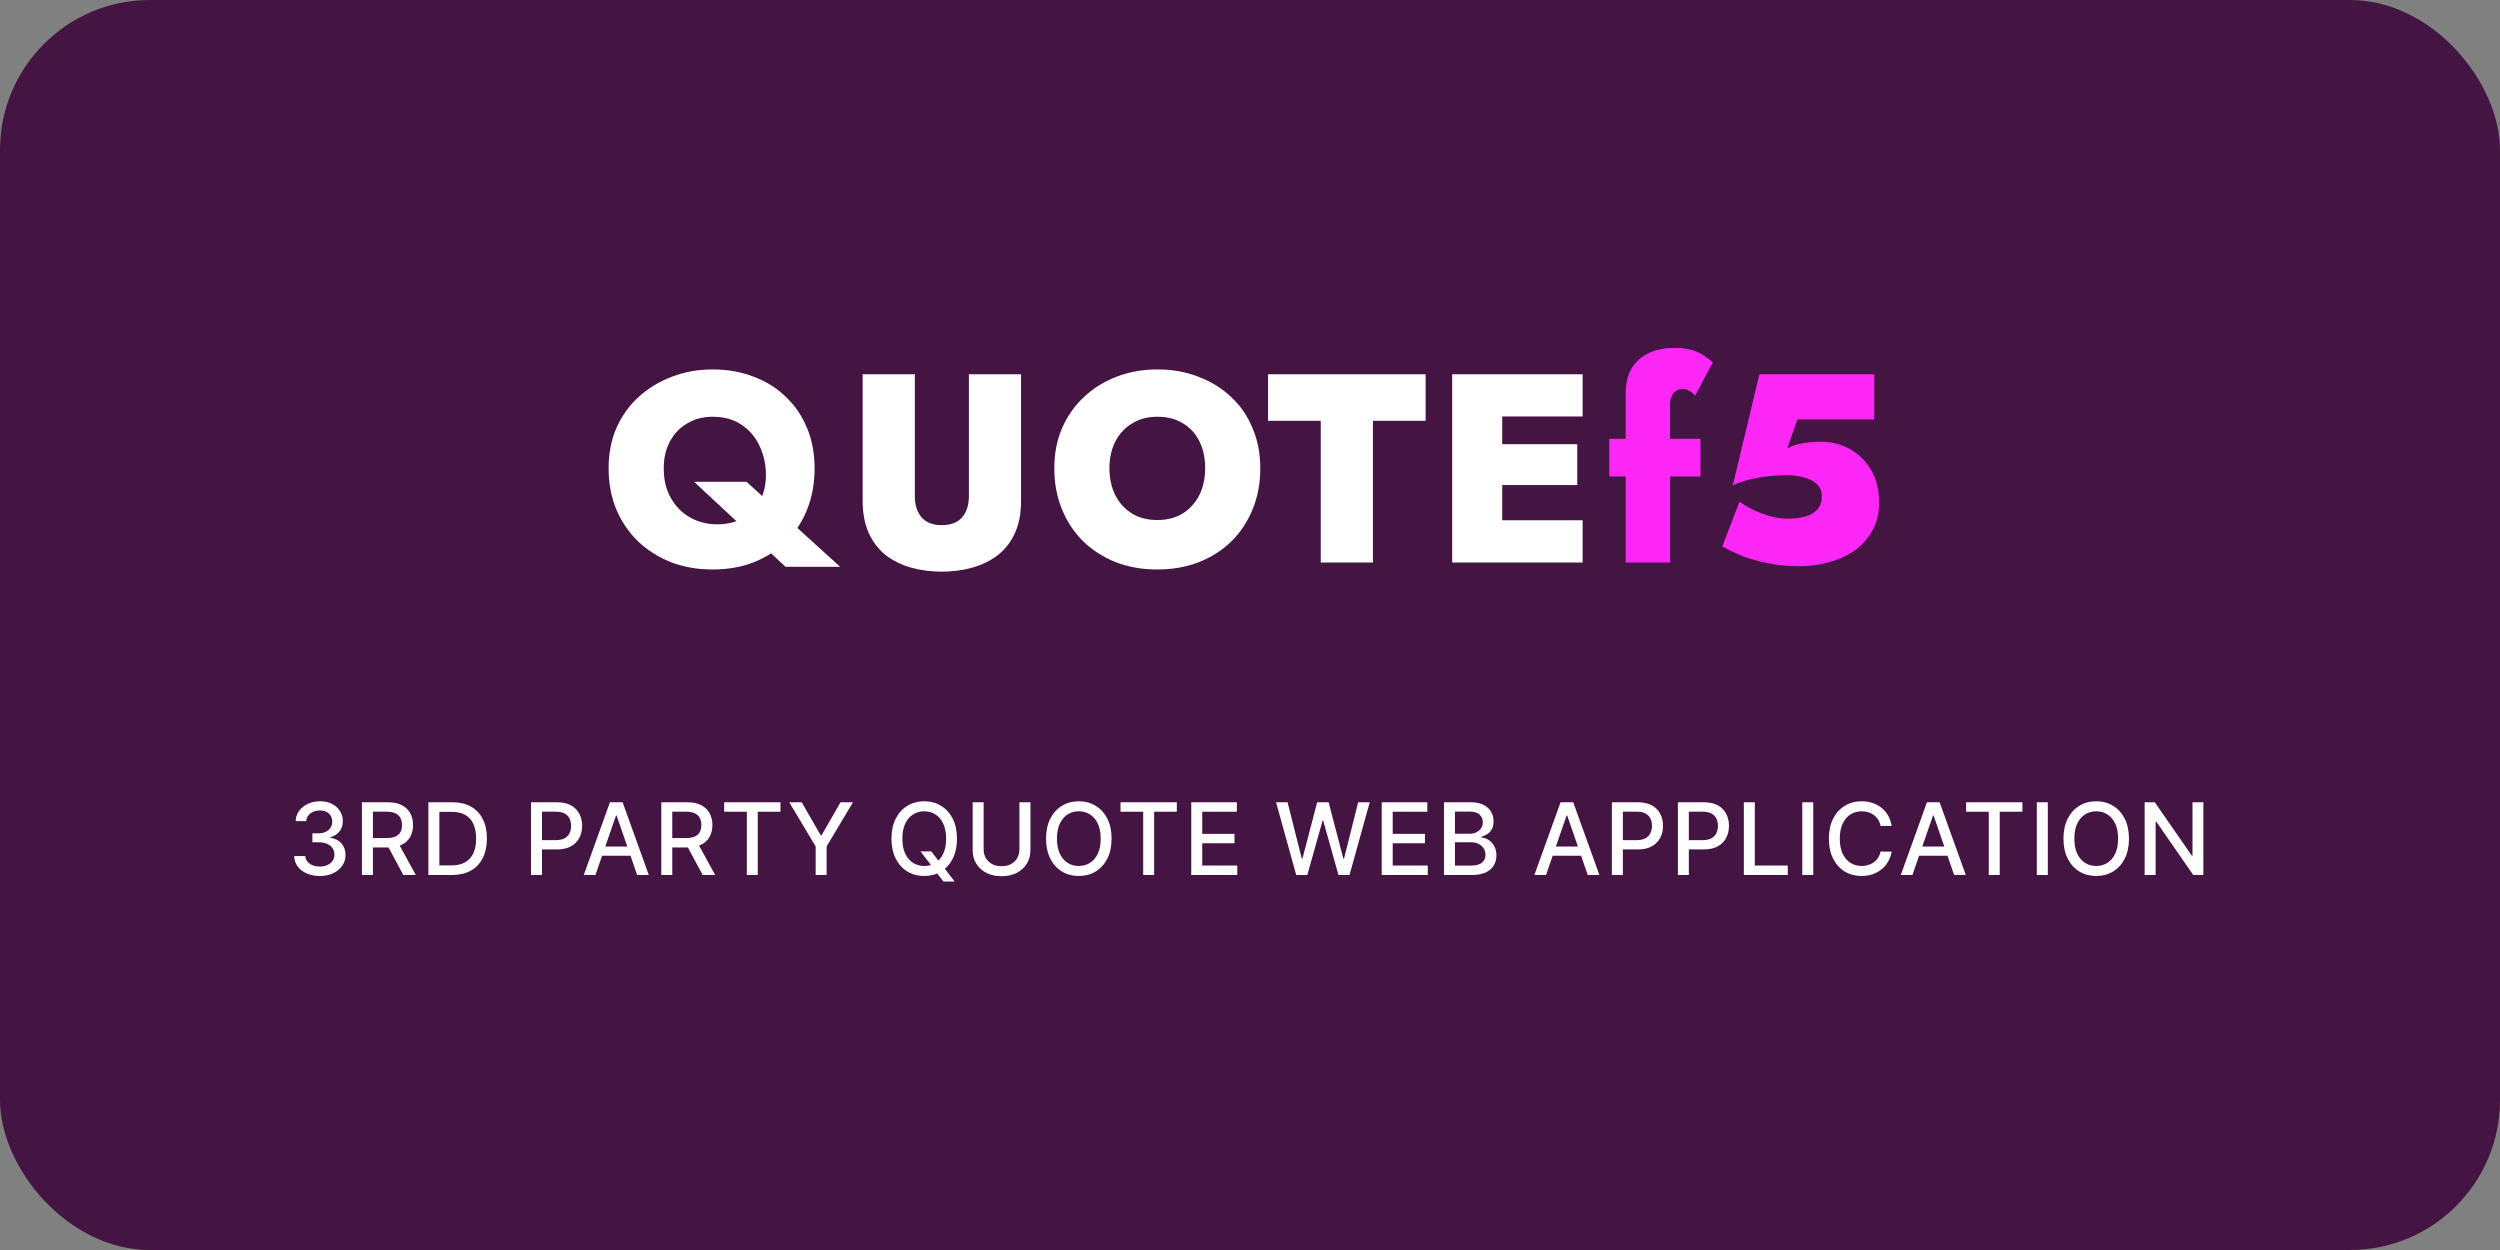 <svg width="200" height="100" viewBox="0 0 200 100" fill="none" xmlns="http://www.w3.org/2000/svg">
<rect x="0" y="0" width="200" height="100" fill="#808080" stroke="none"/>
<rect width="200" height="100" rx="12" fill="#441442"/>
<path d="M25.585 70.079C25.195 70.079 24.847 70.012 24.54 69.878C24.235 69.743 23.993 69.557 23.815 69.318C23.639 69.078 23.544 68.799 23.531 68.483H24.423C24.435 68.655 24.492 68.805 24.597 68.932C24.703 69.057 24.841 69.153 25.011 69.222C25.182 69.29 25.371 69.324 25.579 69.324C25.809 69.324 26.011 69.284 26.188 69.204C26.366 69.125 26.505 69.014 26.605 68.872C26.706 68.728 26.756 68.562 26.756 68.375C26.756 68.18 26.706 68.008 26.605 67.861C26.507 67.711 26.362 67.594 26.171 67.508C25.981 67.423 25.752 67.381 25.483 67.381H24.991V66.665H25.483C25.699 66.665 25.888 66.626 26.051 66.548C26.216 66.471 26.345 66.363 26.438 66.224C26.53 66.084 26.577 65.921 26.577 65.733C26.577 65.553 26.536 65.397 26.454 65.264C26.375 65.13 26.261 65.025 26.114 64.949C25.968 64.873 25.796 64.835 25.597 64.835C25.407 64.835 25.23 64.87 25.065 64.94C24.902 65.008 24.77 65.107 24.668 65.236C24.565 65.363 24.51 65.515 24.503 65.693H23.653C23.663 65.379 23.756 65.102 23.932 64.864C24.11 64.625 24.345 64.438 24.636 64.304C24.928 64.169 25.252 64.102 25.608 64.102C25.981 64.102 26.303 64.175 26.574 64.321C26.847 64.465 27.057 64.657 27.204 64.898C27.354 65.138 27.428 65.401 27.426 65.688C27.428 66.013 27.337 66.29 27.153 66.517C26.972 66.744 26.729 66.897 26.426 66.974V67.02C26.812 67.079 27.112 67.232 27.324 67.48C27.538 67.728 27.644 68.036 27.642 68.403C27.644 68.724 27.555 69.01 27.375 69.264C27.197 69.518 26.954 69.718 26.645 69.864C26.336 70.008 25.983 70.079 25.585 70.079ZM28.956 70V64.182H31.029C31.48 64.182 31.854 64.26 32.151 64.415C32.451 64.57 32.674 64.785 32.822 65.06C32.97 65.332 33.044 65.648 33.044 66.006C33.044 66.362 32.969 66.675 32.819 66.946C32.671 67.215 32.448 67.424 32.149 67.574C31.851 67.724 31.477 67.798 31.026 67.798H29.456V67.043H30.947C31.231 67.043 31.462 67.002 31.64 66.921C31.82 66.839 31.952 66.721 32.035 66.565C32.118 66.41 32.16 66.224 32.16 66.006C32.16 65.786 32.117 65.596 32.032 65.435C31.949 65.274 31.817 65.151 31.637 65.065C31.459 64.978 31.225 64.935 30.936 64.935H29.833V70H28.956ZM31.828 67.375L33.265 70H32.265L30.856 67.375H31.828ZM36.155 70H34.272V64.182H36.215C36.785 64.182 37.275 64.298 37.684 64.531C38.093 64.762 38.406 65.095 38.624 65.528C38.844 65.96 38.953 66.478 38.953 67.082C38.953 67.688 38.843 68.209 38.621 68.645C38.401 69.081 38.083 69.416 37.667 69.651C37.25 69.883 36.746 70 36.155 70ZM35.15 69.233H36.107C36.55 69.233 36.919 69.15 37.212 68.983C37.506 68.814 37.725 68.571 37.871 68.253C38.017 67.933 38.09 67.543 38.09 67.082C38.09 66.626 38.017 66.239 37.871 65.921C37.727 65.602 37.512 65.361 37.226 65.196C36.94 65.031 36.585 64.949 36.161 64.949H35.15V69.233ZM42.482 70V64.182H44.556C45.009 64.182 45.384 64.264 45.681 64.429C45.978 64.594 46.201 64.819 46.349 65.105C46.496 65.389 46.57 65.709 46.57 66.065C46.57 66.423 46.496 66.745 46.346 67.031C46.198 67.315 45.975 67.541 45.675 67.707C45.378 67.872 45.004 67.954 44.553 67.954H43.127V67.21H44.474C44.76 67.21 44.992 67.161 45.17 67.062C45.348 66.962 45.478 66.826 45.562 66.653C45.645 66.481 45.687 66.285 45.687 66.065C45.687 65.846 45.645 65.651 45.562 65.48C45.478 65.31 45.347 65.176 45.167 65.079C44.989 64.983 44.754 64.935 44.462 64.935H43.36V70H42.482ZM47.634 70H46.702L48.796 64.182H49.81L51.904 70H50.972L49.327 65.239H49.282L47.634 70ZM47.79 67.722H50.813V68.46H47.79V67.722ZM52.904 70V64.182H54.978C55.428 64.182 55.803 64.26 56.1 64.415C56.399 64.57 56.623 64.785 56.77 65.06C56.918 65.332 56.992 65.648 56.992 66.006C56.992 66.362 56.917 66.675 56.767 66.946C56.62 67.215 56.396 67.424 56.097 67.574C55.8 67.724 55.426 67.798 54.975 67.798H53.404V67.043H54.895C55.179 67.043 55.41 67.002 55.589 66.921C55.769 66.839 55.9 66.721 55.983 66.565C56.067 66.41 56.108 66.224 56.108 66.006C56.108 65.786 56.066 65.596 55.981 65.435C55.897 65.274 55.766 65.151 55.586 65.065C55.408 64.978 55.174 64.935 54.884 64.935H53.782V70H52.904ZM55.776 67.375L57.214 70H56.214L54.804 67.375H55.776ZM57.933 64.938V64.182H62.436V64.938H60.621V70H59.746V64.938H57.933ZM63.142 64.182H64.139L65.659 66.827H65.722L67.242 64.182H68.239L66.128 67.716V70H65.253V67.716L63.142 64.182ZM73.644 68.114H74.508L75.116 68.906L75.403 69.258L76.371 70.523H75.474L74.826 69.679L74.604 69.372L73.644 68.114ZM76.559 67.091C76.559 67.712 76.445 68.246 76.218 68.693C75.991 69.138 75.679 69.481 75.283 69.722C74.889 69.96 74.441 70.079 73.939 70.079C73.436 70.079 72.986 69.96 72.59 69.722C72.196 69.481 71.885 69.137 71.658 68.69C71.431 68.243 71.317 67.71 71.317 67.091C71.317 66.47 71.431 65.937 71.658 65.492C71.885 65.044 72.196 64.702 72.59 64.463C72.986 64.222 73.436 64.102 73.939 64.102C74.441 64.102 74.889 64.222 75.283 64.463C75.679 64.702 75.991 65.044 76.218 65.492C76.445 65.937 76.559 66.47 76.559 67.091ZM75.689 67.091C75.689 66.617 75.613 66.219 75.459 65.895C75.308 65.569 75.1 65.323 74.834 65.156C74.571 64.988 74.273 64.903 73.939 64.903C73.604 64.903 73.305 64.988 73.042 65.156C72.778 65.323 72.57 65.569 72.417 65.895C72.265 66.219 72.189 66.617 72.189 67.091C72.189 67.564 72.265 67.964 72.417 68.29C72.57 68.614 72.778 68.86 73.042 69.028C73.305 69.195 73.604 69.278 73.939 69.278C74.273 69.278 74.571 69.195 74.834 69.028C75.1 68.86 75.308 68.614 75.459 68.29C75.613 67.964 75.689 67.564 75.689 67.091ZM81.555 64.182H82.435V68.008C82.435 68.416 82.34 68.776 82.148 69.091C81.957 69.403 81.688 69.65 81.342 69.829C80.995 70.008 80.589 70.097 80.123 70.097C79.659 70.097 79.254 70.008 78.907 69.829C78.56 69.65 78.291 69.403 78.1 69.091C77.909 68.776 77.813 68.416 77.813 68.008V64.182H78.691V67.938C78.691 68.201 78.749 68.435 78.864 68.639C78.982 68.844 79.147 69.005 79.362 69.122C79.576 69.238 79.829 69.296 80.123 69.296C80.418 69.296 80.673 69.238 80.887 69.122C81.103 69.005 81.268 68.844 81.381 68.639C81.497 68.435 81.555 68.201 81.555 67.938V64.182ZM88.926 67.091C88.926 67.712 88.812 68.246 88.585 68.693C88.358 69.138 88.046 69.481 87.65 69.722C87.256 69.96 86.808 70.079 86.306 70.079C85.803 70.079 85.353 69.96 84.957 69.722C84.563 69.481 84.252 69.137 84.025 68.69C83.798 68.243 83.684 67.71 83.684 67.091C83.684 66.47 83.798 65.937 84.025 65.492C84.252 65.044 84.563 64.702 84.957 64.463C85.353 64.222 85.803 64.102 86.306 64.102C86.808 64.102 87.256 64.222 87.65 64.463C88.046 64.702 88.358 65.044 88.585 65.492C88.812 65.937 88.926 66.47 88.926 67.091ZM88.056 67.091C88.056 66.617 87.98 66.219 87.826 65.895C87.675 65.569 87.466 65.323 87.201 65.156C86.938 64.988 86.64 64.903 86.306 64.903C85.971 64.903 85.672 64.988 85.409 65.156C85.145 65.323 84.937 65.569 84.784 65.895C84.632 66.219 84.556 66.617 84.556 67.091C84.556 67.564 84.632 67.964 84.784 68.29C84.937 68.614 85.145 68.86 85.409 69.028C85.672 69.195 85.971 69.278 86.306 69.278C86.64 69.278 86.938 69.195 87.201 69.028C87.466 68.86 87.675 68.614 87.826 68.29C87.98 67.964 88.056 67.564 88.056 67.091ZM89.643 64.938V64.182H94.146V64.938H92.331V70H91.456V64.938H89.643ZM95.301 70V64.182H98.949V64.938H96.179V66.71H98.758V67.463H96.179V69.244H98.983V70H95.301ZM103.698 70L102.084 64.182H103.007L104.141 68.688H104.195L105.374 64.182H106.289L107.468 68.69H107.522L108.652 64.182H109.578L107.962 70H107.078L105.854 65.642H105.809L104.584 70H103.698ZM110.539 70V64.182H114.187V64.938H111.417V66.71H113.996V67.463H111.417V69.244H114.221V70H110.539ZM115.519 70V64.182H117.65C118.063 64.182 118.405 64.25 118.675 64.386C118.946 64.521 119.149 64.704 119.283 64.935C119.418 65.164 119.485 65.422 119.485 65.71C119.485 65.953 119.441 66.157 119.352 66.324C119.263 66.489 119.143 66.621 118.994 66.722C118.846 66.82 118.683 66.892 118.505 66.938V66.994C118.698 67.004 118.887 67.066 119.07 67.182C119.256 67.296 119.409 67.457 119.531 67.668C119.652 67.878 119.712 68.133 119.712 68.435C119.712 68.732 119.642 68.999 119.502 69.236C119.364 69.471 119.15 69.657 118.86 69.796C118.57 69.932 118.2 70 117.749 70H115.519ZM116.397 69.247H117.664C118.085 69.247 118.386 69.166 118.567 69.003C118.749 68.84 118.84 68.636 118.84 68.392C118.84 68.208 118.794 68.04 118.701 67.886C118.608 67.733 118.476 67.611 118.303 67.52C118.133 67.429 117.93 67.383 117.695 67.383H116.397V69.247ZM116.397 66.699H117.573C117.77 66.699 117.947 66.661 118.104 66.585C118.264 66.51 118.389 66.403 118.482 66.267C118.577 66.129 118.624 65.966 118.624 65.778C118.624 65.538 118.54 65.336 118.371 65.173C118.203 65.01 117.944 64.929 117.596 64.929H116.397V66.699ZM123.682 70H122.75L124.844 64.182H125.858L127.952 70H127.02L125.375 65.239H125.33L123.682 70ZM123.838 67.722H126.861V68.46H123.838V67.722ZM128.952 70V64.182H131.026C131.479 64.182 131.854 64.264 132.151 64.429C132.449 64.594 132.671 64.819 132.819 65.105C132.967 65.389 133.04 65.709 133.04 66.065C133.04 66.423 132.966 66.745 132.816 67.031C132.668 67.315 132.445 67.541 132.146 67.707C131.848 67.872 131.474 67.954 131.023 67.954H129.597V67.21H130.944C131.23 67.21 131.462 67.161 131.64 67.062C131.818 66.962 131.949 66.826 132.032 66.653C132.115 66.481 132.157 66.285 132.157 66.065C132.157 65.846 132.115 65.651 132.032 65.48C131.949 65.31 131.817 65.176 131.637 65.079C131.459 64.983 131.224 64.935 130.932 64.935H129.83V70H128.952ZM134.23 70V64.182H136.303C136.756 64.182 137.131 64.264 137.428 64.429C137.726 64.594 137.948 64.819 138.096 65.105C138.244 65.389 138.318 65.709 138.318 66.065C138.318 66.423 138.243 66.745 138.093 67.031C137.945 67.315 137.722 67.541 137.423 67.707C137.125 67.872 136.751 67.954 136.301 67.954H134.874V67.21H136.221C136.507 67.21 136.739 67.161 136.917 67.062C137.095 66.962 137.226 66.826 137.309 66.653C137.392 66.481 137.434 66.285 137.434 66.065C137.434 65.846 137.392 65.651 137.309 65.48C137.226 65.31 137.094 65.176 136.914 65.079C136.736 64.983 136.501 64.935 136.21 64.935H135.107V70H134.23ZM139.507 70V64.182H140.385V69.244H143.021V70H139.507ZM145.06 64.182V70H144.182V64.182H145.06ZM151.331 66.074H150.445C150.411 65.885 150.347 65.718 150.254 65.574C150.161 65.43 150.048 65.308 149.913 65.207C149.779 65.107 149.628 65.031 149.462 64.98C149.297 64.929 149.122 64.903 148.936 64.903C148.601 64.903 148.301 64.988 148.036 65.156C147.772 65.325 147.564 65.572 147.411 65.898C147.259 66.224 147.183 66.621 147.183 67.091C147.183 67.564 147.259 67.964 147.411 68.29C147.564 68.615 147.773 68.862 148.038 69.028C148.304 69.195 148.602 69.278 148.933 69.278C149.117 69.278 149.291 69.254 149.456 69.204C149.623 69.153 149.773 69.079 149.908 68.98C150.042 68.882 150.156 68.761 150.249 68.619C150.343 68.475 150.409 68.311 150.445 68.125L151.331 68.128C151.284 68.414 151.192 68.677 151.055 68.918C150.921 69.156 150.748 69.363 150.536 69.537C150.325 69.709 150.085 69.843 149.814 69.938C149.543 70.032 149.248 70.079 148.928 70.079C148.424 70.079 147.975 69.96 147.581 69.722C147.187 69.481 146.876 69.137 146.649 68.69C146.424 68.243 146.311 67.71 146.311 67.091C146.311 66.47 146.425 65.937 146.652 65.492C146.879 65.044 147.19 64.702 147.584 64.463C147.978 64.222 148.426 64.102 148.928 64.102C149.236 64.102 149.524 64.147 149.791 64.236C150.06 64.323 150.302 64.452 150.516 64.622C150.73 64.791 150.907 64.997 151.047 65.242C151.187 65.484 151.282 65.761 151.331 66.074ZM152.994 70H152.062L154.156 64.182H155.17L157.264 70H156.332L154.687 65.239H154.642L152.994 70ZM153.15 67.722H156.173V68.46H153.15V67.722ZM157.289 64.938V64.182H161.792V64.938H159.977V70H159.102V64.938H157.289ZM163.825 64.182V70H162.947V64.182H163.825ZM170.318 67.091C170.318 67.712 170.204 68.246 169.977 68.693C169.749 69.138 169.438 69.481 169.042 69.722C168.648 69.96 168.2 70.079 167.698 70.079C167.194 70.079 166.745 69.96 166.349 69.722C165.955 69.481 165.644 69.137 165.417 68.69C165.19 68.243 165.076 67.71 165.076 67.091C165.076 66.47 165.19 65.937 165.417 65.492C165.644 65.044 165.955 64.702 166.349 64.463C166.745 64.222 167.194 64.102 167.698 64.102C168.2 64.102 168.648 64.222 169.042 64.463C169.438 64.702 169.749 65.044 169.977 65.492C170.204 65.937 170.318 66.47 170.318 67.091ZM169.448 67.091C169.448 66.617 169.372 66.219 169.218 65.895C169.067 65.569 168.858 65.323 168.593 65.156C168.33 64.988 168.032 64.903 167.698 64.903C167.363 64.903 167.064 64.988 166.801 65.156C166.537 65.323 166.329 65.569 166.176 65.895C166.024 66.219 165.948 66.617 165.948 67.091C165.948 67.564 166.024 67.964 166.176 68.29C166.329 68.614 166.537 68.86 166.801 69.028C167.064 69.195 167.363 69.278 167.698 69.278C168.032 69.278 168.33 69.195 168.593 69.028C168.858 68.86 169.067 68.614 169.218 68.29C169.372 67.964 169.448 67.564 169.448 67.091ZM176.268 64.182V70H175.461L172.504 65.733H172.45V70H171.572V64.182H172.385L175.345 68.454H175.399V64.182H176.268Z" fill="white"/>
<path d="M53.099 37.471C53.099 36.653 53.264 35.936 53.593 35.319C53.923 34.703 54.382 34.222 54.97 33.878C55.558 33.519 56.239 33.34 57.014 33.34C57.946 33.34 58.728 33.562 59.359 34.007C59.99 34.437 60.463 35.004 60.779 35.706C61.108 36.409 61.273 37.169 61.273 37.987C61.273 38.804 61.108 39.507 60.779 40.095C60.463 40.683 60.011 41.142 59.423 41.472C58.835 41.787 58.147 41.945 57.358 41.945C56.584 41.945 55.874 41.766 55.228 41.407C54.583 41.049 54.067 40.532 53.679 39.858C53.292 39.184 53.099 38.388 53.099 37.471ZM48.688 37.471C48.688 38.647 48.889 39.729 49.291 40.719C49.707 41.709 50.288 42.569 51.033 43.3C51.793 44.018 52.675 44.577 53.679 44.978C54.698 45.366 55.809 45.559 57.014 45.559C58.219 45.559 59.316 45.366 60.305 44.978C61.309 44.577 62.177 44.018 62.908 43.3C63.64 42.569 64.199 41.709 64.587 40.719C64.974 39.729 65.167 38.647 65.167 37.471C65.167 36.28 64.966 35.204 64.565 34.243C64.163 33.268 63.597 32.436 62.865 31.748C62.148 31.045 61.288 30.508 60.284 30.135C59.294 29.747 58.204 29.554 57.014 29.554C55.852 29.554 54.769 29.747 53.766 30.135C52.761 30.508 51.872 31.045 51.098 31.748C50.338 32.436 49.742 33.268 49.312 34.243C48.896 35.204 48.688 36.28 48.688 37.471ZM55.529 38.546L62.844 45.344H67.211L59.724 38.546H55.529ZM69.013 29.941V40.052C69.013 41.07 69.178 41.938 69.508 42.655C69.838 43.372 70.29 43.96 70.863 44.419C71.451 44.864 72.125 45.194 72.885 45.409C73.66 45.624 74.477 45.731 75.338 45.731C76.213 45.731 77.03 45.624 77.79 45.409C78.55 45.194 79.225 44.864 79.813 44.419C80.401 43.96 80.859 43.372 81.189 42.655C81.519 41.938 81.684 41.07 81.684 40.052V29.941H77.511V39.708C77.511 40.396 77.331 40.956 76.973 41.386C76.614 41.802 76.069 42.01 75.338 42.01C74.621 42.01 74.083 41.802 73.724 41.386C73.366 40.956 73.187 40.396 73.187 39.708V29.941H69.013ZM88.755 37.471C88.755 36.653 88.912 35.936 89.228 35.319C89.543 34.703 89.988 34.222 90.562 33.878C91.135 33.519 91.809 33.34 92.584 33.34C93.401 33.34 94.09 33.519 94.649 33.878C95.223 34.222 95.66 34.703 95.961 35.319C96.263 35.936 96.413 36.653 96.413 37.471C96.413 38.274 96.255 38.991 95.94 39.622C95.624 40.239 95.18 40.726 94.606 41.085C94.047 41.429 93.373 41.601 92.584 41.601C91.809 41.601 91.135 41.429 90.562 41.085C89.988 40.726 89.543 40.239 89.228 39.622C88.912 38.991 88.755 38.274 88.755 37.471ZM84.344 37.471C84.344 38.647 84.545 39.729 84.947 40.719C85.348 41.709 85.915 42.569 86.646 43.3C87.392 44.018 88.267 44.577 89.271 44.978C90.275 45.366 91.379 45.559 92.584 45.559C93.789 45.559 94.893 45.366 95.897 44.978C96.915 44.577 97.79 44.018 98.521 43.3C99.253 42.569 99.819 41.709 100.221 40.719C100.623 39.729 100.823 38.647 100.823 37.471C100.823 36.28 100.615 35.204 100.199 34.243C99.798 33.268 99.224 32.436 98.478 31.748C97.733 31.045 96.858 30.508 95.854 30.135C94.864 29.747 93.774 29.554 92.584 29.554C91.422 29.554 90.339 29.747 89.335 30.135C88.346 30.508 87.478 31.045 86.732 31.748C85.987 32.436 85.398 33.268 84.968 34.243C84.552 35.204 84.344 36.28 84.344 37.471ZM101.443 33.663H105.66V45H109.833V33.663H114.05V29.941H101.443V33.663ZM119.016 45H126.61V41.623H119.016V45ZM119.016 33.319H126.61V29.941H119.016V33.319ZM119.016 38.804H126.18V35.534H119.016V38.804ZM116.176 29.941V45H120.177V29.941H116.176Z" fill="white"/>
<path d="M128.743 35.104V38.116H136.035V35.104H128.743ZM135.605 31.662L137.025 28.994C136.867 28.851 136.659 28.686 136.401 28.5C136.143 28.313 135.82 28.155 135.433 28.026C135.06 27.897 134.594 27.833 134.035 27.833C133.146 27.833 132.407 27.983 131.819 28.285C131.231 28.586 130.786 29.009 130.485 29.554C130.198 30.084 130.055 30.715 130.055 31.447V45H133.604V32.436C133.604 32.135 133.648 31.892 133.734 31.705C133.82 31.504 133.934 31.361 134.078 31.275C134.236 31.174 134.422 31.124 134.637 31.124C134.824 31.124 134.996 31.174 135.153 31.275C135.311 31.361 135.462 31.49 135.605 31.662ZM150.327 40.224C150.327 39.163 150.105 38.274 149.66 37.556C149.216 36.825 148.642 36.273 147.939 35.9C147.236 35.527 146.498 35.341 145.723 35.341C145.221 35.341 144.741 35.377 144.282 35.448C143.823 35.52 143.393 35.656 142.991 35.857L143.787 33.555H149.94V29.941H140.754L138.624 38.826C139.14 38.596 139.657 38.424 140.173 38.309C140.704 38.195 141.213 38.116 141.7 38.073C142.188 38.03 142.611 38.008 142.97 38.008C143.414 38.008 143.845 38.066 144.26 38.18C144.691 38.281 145.042 38.453 145.315 38.697C145.601 38.941 145.745 39.278 145.745 39.708C145.745 40.124 145.63 40.468 145.401 40.74C145.171 41.013 144.848 41.207 144.433 41.321C144.031 41.436 143.543 41.493 142.97 41.493C142.654 41.493 142.288 41.45 141.873 41.364C141.457 41.264 141.012 41.113 140.539 40.913C140.08 40.712 139.621 40.454 139.162 40.138L137.785 43.709C138.287 43.996 138.839 44.261 139.442 44.505C140.058 44.735 140.747 44.921 141.507 45.065C142.267 45.222 143.106 45.301 144.024 45.301C144.755 45.301 145.487 45.201 146.218 45C146.964 44.814 147.645 44.52 148.262 44.118C148.879 43.702 149.373 43.171 149.746 42.526C150.133 41.881 150.327 41.113 150.327 40.224Z" fill="#FF27F6"/>
</svg>
